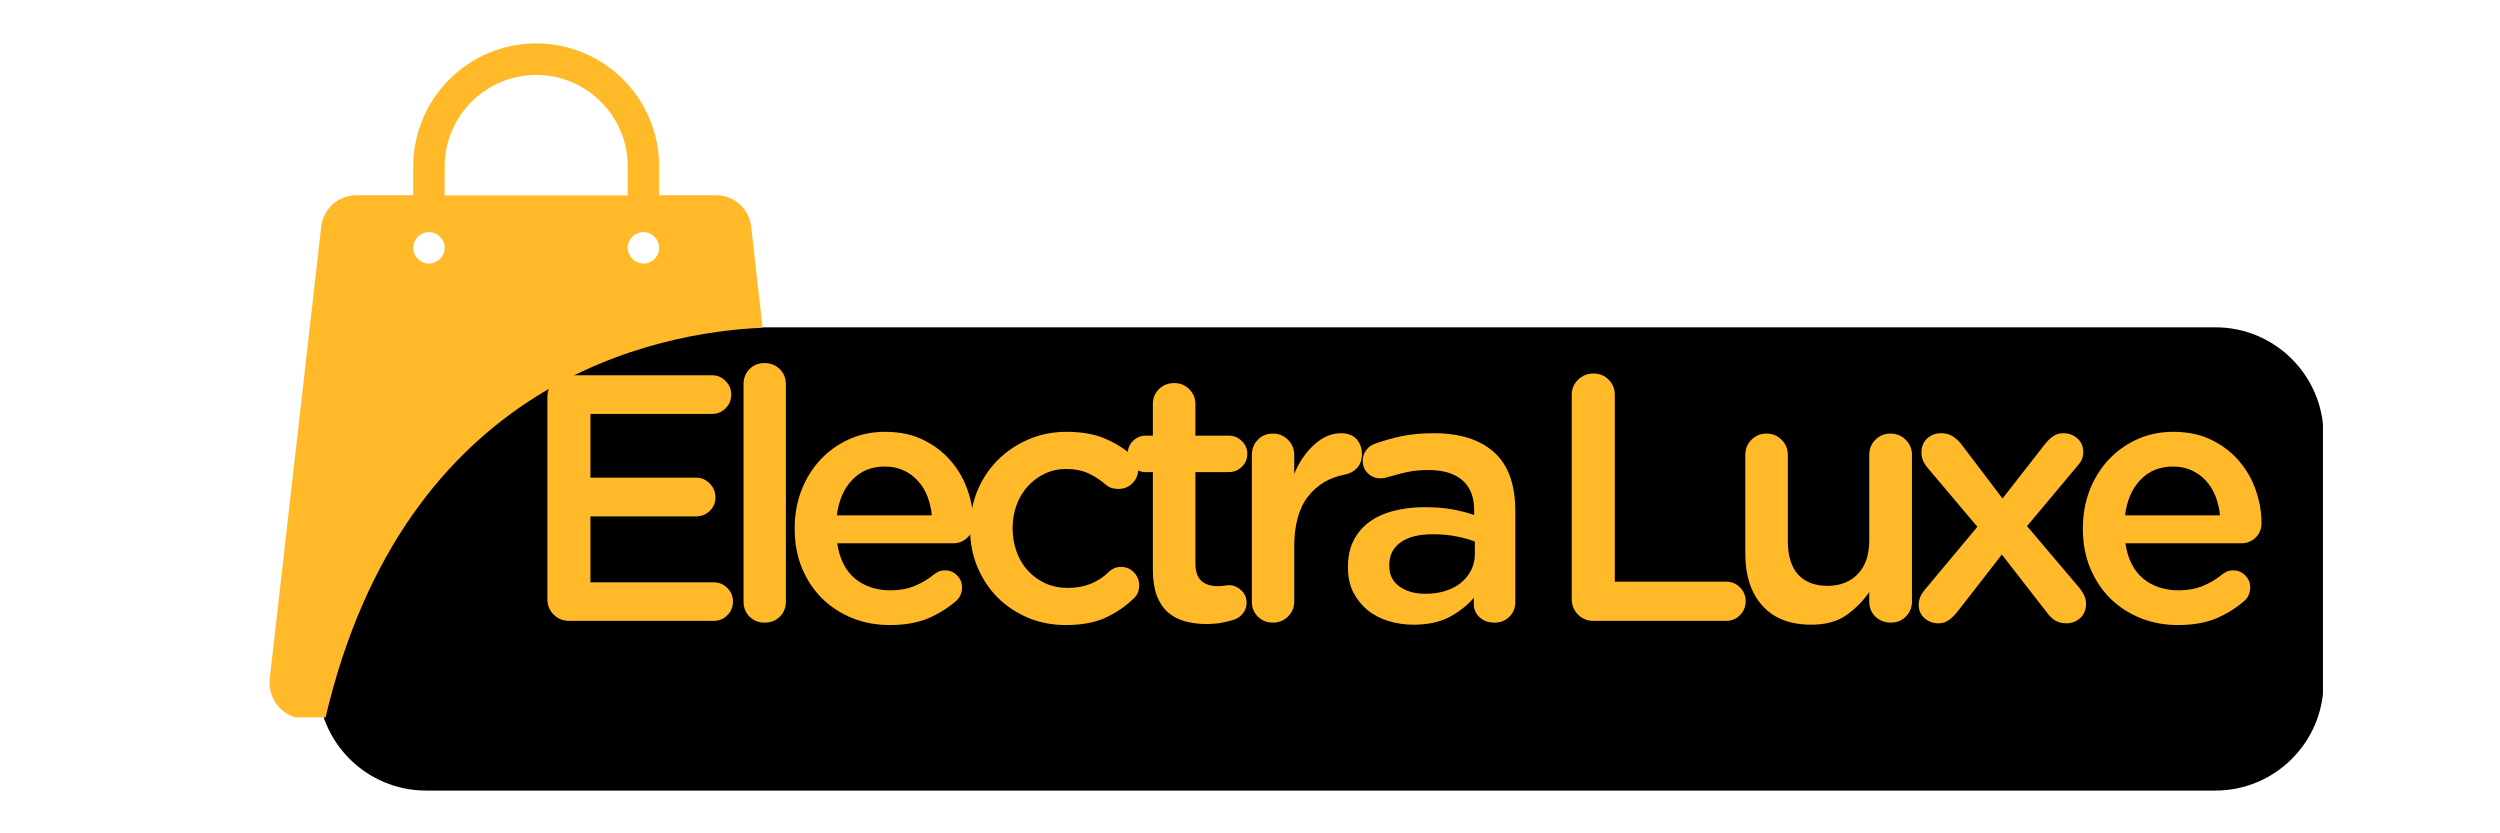 <svg xmlns="http://www.w3.org/2000/svg" xmlns:xlink="http://www.w3.org/1999/xlink" width="300" zoomAndPan="magnify" viewBox="0 0 224.88 75" height="100" preserveAspectRatio="xMidYMid meet" version="1.0"><defs><g/><clipPath id="2720986f93"><path d="M 28.547 29.457 L 209.168 29.457 L 209.168 71.152 L 28.547 71.152 Z M 28.547 29.457 " clip-rule="nonzero"/></clipPath><clipPath id="0613f29f0d"><path d="M 38.293 29.457 L 199.32 29.457 C 204.699 29.457 209.062 33.82 209.062 39.203 L 209.062 61.406 C 209.062 66.789 204.699 71.152 199.32 71.152 L 38.293 71.152 C 32.91 71.152 28.547 66.789 28.547 61.406 L 28.547 39.203 C 28.547 33.82 32.91 29.457 38.293 29.457 Z M 38.293 29.457 " clip-rule="nonzero"/></clipPath><clipPath id="cf39e607b4"><path d="M 24 3.848 L 68.738 3.848 L 68.738 64.566 L 24 64.566 Z M 24 3.848 " clip-rule="nonzero"/></clipPath></defs><g clip-path="url(#2720986f93)"><g clip-path="url(#0613f29f0d)"><path fill="#000000" d="M 28.547 29.457 L 209.004 29.457 L 209.004 71.152 L 28.547 71.152 Z M 28.547 29.457 " fill-opacity="1" fill-rule="nonzero"/></g></g><g clip-path="url(#cf39e607b4)"><path fill="#ffb929" d="M 68.574 29.496 L 67.543 20.383 C 67.359 18.785 66.004 17.57 64.395 17.57 L 59.262 17.57 L 59.262 14.969 C 59.262 8.867 54.305 3.906 48.199 3.906 C 42.094 3.906 37.133 8.867 37.133 14.969 L 37.133 17.57 L 32.004 17.57 C 30.395 17.57 29.035 18.785 28.852 20.383 L 24.219 61.066 C 23.992 63.016 25.52 64.711 27.48 64.711 L 29.207 64.711 C 36.328 34.145 59.148 29.906 68.574 29.496 Z M 57.852 20.891 C 58.629 20.891 59.262 21.527 59.262 22.305 C 59.262 23.082 58.629 23.719 57.852 23.719 C 57.074 23.719 56.438 23.082 56.438 22.305 C 56.438 21.527 57.074 20.891 57.852 20.891 Z M 39.961 14.984 C 39.961 10.449 43.648 6.746 48.199 6.746 C 52.75 6.746 56.438 10.449 56.438 14.984 L 56.438 17.586 L 39.961 17.586 Z M 38.547 20.891 C 39.324 20.891 39.961 21.527 39.961 22.305 C 39.961 23.082 39.324 23.719 38.547 23.719 C 37.77 23.719 37.133 23.082 37.133 22.305 C 37.133 21.527 37.77 20.891 38.547 20.891 Z M 38.547 20.891 " fill-opacity="1" fill-rule="nonzero"/></g><g fill="#ffb929" fill-opacity="1"><g transform="translate(46.362, 55.88)"><g><path d="M 2.844 -1.953 L 2.844 -20.141 C 2.844 -20.691 3.031 -21.156 3.406 -21.531 C 3.789 -21.914 4.254 -22.109 4.797 -22.109 L 17.656 -22.109 C 18.133 -22.109 18.539 -21.938 18.875 -21.594 C 19.219 -21.258 19.391 -20.852 19.391 -20.375 C 19.391 -19.883 19.219 -19.469 18.875 -19.125 C 18.539 -18.789 18.133 -18.625 17.656 -18.625 L 6.719 -18.625 L 6.719 -12.891 L 16.234 -12.891 C 16.711 -12.891 17.117 -12.711 17.453 -12.359 C 17.797 -12.016 17.969 -11.598 17.969 -11.109 C 17.969 -10.629 17.797 -10.223 17.453 -9.891 C 17.117 -9.566 16.711 -9.406 16.234 -9.406 L 6.719 -9.406 L 6.719 -3.469 L 17.812 -3.469 C 18.289 -3.469 18.695 -3.301 19.031 -2.969 C 19.375 -2.633 19.547 -2.223 19.547 -1.734 C 19.547 -1.254 19.375 -0.844 19.031 -0.5 C 18.695 -0.164 18.289 0 17.812 0 L 4.797 0 C 4.254 0 3.789 -0.188 3.406 -0.562 C 3.031 -0.945 2.844 -1.41 2.844 -1.953 Z M 2.844 -1.953 "/></g></g></g><g fill="#ffb929" fill-opacity="1"><g transform="translate(64.233, 55.88)"><g><path d="M 2.625 -21.312 C 2.625 -21.844 2.801 -22.289 3.156 -22.656 C 3.508 -23.02 3.961 -23.203 4.516 -23.203 C 5.066 -23.203 5.523 -23.02 5.891 -22.656 C 6.254 -22.289 6.438 -21.844 6.438 -21.312 L 6.438 -1.734 C 6.438 -1.191 6.254 -0.738 5.891 -0.375 C 5.523 -0.02 5.066 0.156 4.516 0.156 C 3.984 0.156 3.535 -0.02 3.172 -0.375 C 2.805 -0.738 2.625 -1.191 2.625 -1.734 Z M 2.625 -21.312 "/></g></g></g><g fill="#ffb929" fill-opacity="1"><g transform="translate(69.978, 55.88)"><g><path d="M 1.484 -8.344 C 1.484 -9.539 1.68 -10.664 2.078 -11.719 C 2.484 -12.77 3.047 -13.688 3.766 -14.469 C 4.492 -15.258 5.352 -15.879 6.344 -16.328 C 7.332 -16.785 8.426 -17.016 9.625 -17.016 C 10.957 -17.016 12.117 -16.766 13.109 -16.266 C 14.098 -15.773 14.922 -15.133 15.578 -14.344 C 16.242 -13.562 16.738 -12.688 17.062 -11.719 C 17.395 -10.75 17.562 -9.781 17.562 -8.812 C 17.562 -8.258 17.379 -7.816 17.016 -7.484 C 16.66 -7.148 16.238 -6.984 15.75 -6.984 L 5.312 -6.984 C 5.52 -5.586 6.051 -4.531 6.906 -3.812 C 7.77 -3.102 8.836 -2.75 10.109 -2.75 C 10.91 -2.75 11.629 -2.879 12.266 -3.141 C 12.91 -3.398 13.504 -3.754 14.047 -4.203 C 14.191 -4.305 14.332 -4.391 14.469 -4.453 C 14.613 -4.516 14.801 -4.547 15.031 -4.547 C 15.445 -4.547 15.801 -4.395 16.094 -4.094 C 16.395 -3.801 16.547 -3.438 16.547 -3 C 16.547 -2.77 16.5 -2.547 16.406 -2.328 C 16.312 -2.117 16.191 -1.953 16.047 -1.828 C 15.285 -1.16 14.426 -0.625 13.469 -0.219 C 12.508 0.176 11.367 0.375 10.047 0.375 C 8.836 0.375 7.711 0.164 6.672 -0.25 C 5.629 -0.676 4.723 -1.266 3.953 -2.016 C 3.191 -2.773 2.586 -3.688 2.141 -4.75 C 1.703 -5.812 1.484 -6.988 1.484 -8.281 Z M 5.281 -9.5 L 13.828 -9.5 C 13.766 -10.113 13.629 -10.688 13.422 -11.219 C 13.211 -11.758 12.926 -12.223 12.562 -12.609 C 12.207 -13.004 11.781 -13.316 11.281 -13.547 C 10.789 -13.773 10.227 -13.891 9.594 -13.891 C 8.395 -13.891 7.414 -13.488 6.656 -12.688 C 5.906 -11.895 5.445 -10.832 5.281 -9.5 Z M 5.281 -9.5 "/></g></g></g><g fill="#ffb929" fill-opacity="1"><g transform="translate(85.765, 55.88)"><g><path d="M 10.172 -17.016 C 11.492 -17.016 12.617 -16.82 13.547 -16.438 C 14.473 -16.051 15.297 -15.551 16.016 -14.938 C 16.141 -14.832 16.27 -14.66 16.406 -14.422 C 16.539 -14.191 16.609 -13.922 16.609 -13.609 C 16.609 -13.129 16.43 -12.719 16.078 -12.375 C 15.734 -12.039 15.32 -11.875 14.844 -11.875 C 14.375 -11.875 13.992 -12 13.703 -12.25 C 13.223 -12.676 12.695 -13.02 12.125 -13.281 C 11.551 -13.539 10.891 -13.672 10.141 -13.672 C 9.441 -13.672 8.797 -13.531 8.203 -13.25 C 7.617 -12.969 7.109 -12.586 6.672 -12.109 C 6.242 -11.641 5.91 -11.082 5.672 -10.438 C 5.43 -9.789 5.312 -9.102 5.312 -8.375 L 5.312 -8.312 C 5.312 -7.57 5.43 -6.875 5.672 -6.219 C 5.91 -5.562 6.25 -4.992 6.688 -4.516 C 7.133 -4.035 7.66 -3.656 8.266 -3.375 C 8.879 -3.102 9.555 -2.969 10.297 -2.969 C 11.785 -2.969 13.023 -3.461 14.016 -4.453 C 14.117 -4.555 14.258 -4.648 14.438 -4.734 C 14.625 -4.816 14.832 -4.859 15.062 -4.859 C 15.52 -4.859 15.906 -4.695 16.219 -4.375 C 16.539 -4.051 16.703 -3.656 16.703 -3.188 C 16.703 -2.688 16.523 -2.285 16.172 -1.984 C 15.43 -1.273 14.582 -0.703 13.625 -0.266 C 12.664 0.16 11.492 0.375 10.109 0.375 C 8.859 0.375 7.707 0.148 6.656 -0.297 C 5.602 -0.754 4.691 -1.367 3.922 -2.141 C 3.16 -2.922 2.562 -3.836 2.125 -4.891 C 1.695 -5.941 1.484 -7.055 1.484 -8.234 L 1.484 -8.312 C 1.484 -9.488 1.695 -10.609 2.125 -11.672 C 2.562 -12.734 3.164 -13.656 3.938 -14.438 C 4.719 -15.227 5.633 -15.852 6.688 -16.312 C 7.75 -16.781 8.91 -17.016 10.172 -17.016 Z M 10.172 -17.016 "/></g></g></g><g fill="#ffb929" fill-opacity="1"><g transform="translate(100.51, 55.88)"><g><path d="M 0.922 -15.031 C 0.922 -15.488 1.078 -15.875 1.391 -16.188 C 1.703 -16.508 2.094 -16.672 2.562 -16.672 L 3.188 -16.672 L 3.188 -19.516 C 3.188 -20.047 3.367 -20.492 3.734 -20.859 C 4.109 -21.223 4.566 -21.406 5.109 -21.406 C 5.641 -21.406 6.086 -21.223 6.453 -20.859 C 6.828 -20.492 7.016 -20.047 7.016 -19.516 L 7.016 -16.672 L 10.016 -16.672 C 10.473 -16.672 10.863 -16.508 11.188 -16.188 C 11.52 -15.875 11.688 -15.488 11.688 -15.031 C 11.688 -14.57 11.52 -14.18 11.188 -13.859 C 10.863 -13.547 10.473 -13.391 10.016 -13.391 L 7.016 -13.391 L 7.016 -5.203 C 7.016 -4.473 7.191 -3.941 7.547 -3.609 C 7.898 -3.285 8.406 -3.125 9.062 -3.125 C 9.289 -3.125 9.488 -3.141 9.656 -3.172 C 9.832 -3.203 9.953 -3.219 10.016 -3.219 C 10.43 -3.219 10.801 -3.066 11.125 -2.766 C 11.457 -2.461 11.625 -2.086 11.625 -1.641 C 11.625 -1.285 11.52 -0.973 11.312 -0.703 C 11.113 -0.441 10.879 -0.258 10.609 -0.156 C 10.191 -0.008 9.773 0.098 9.359 0.172 C 8.953 0.242 8.492 0.281 7.984 0.281 C 7.297 0.281 6.656 0.195 6.062 0.031 C 5.469 -0.133 4.957 -0.406 4.531 -0.781 C 4.102 -1.164 3.77 -1.672 3.531 -2.297 C 3.301 -2.93 3.188 -3.703 3.188 -4.609 L 3.188 -13.391 L 2.562 -13.391 C 2.094 -13.391 1.703 -13.547 1.391 -13.859 C 1.078 -14.18 0.922 -14.57 0.922 -15.031 Z M 0.922 -15.031 "/></g></g></g><g fill="#ffb929" fill-opacity="1"><g transform="translate(110.202, 55.88)"><g><path d="M 2.406 -1.734 L 2.406 -14.938 C 2.406 -15.477 2.582 -15.93 2.938 -16.297 C 3.289 -16.672 3.742 -16.859 4.297 -16.859 C 4.836 -16.859 5.289 -16.672 5.656 -16.297 C 6.031 -15.93 6.219 -15.477 6.219 -14.938 L 6.219 -13.234 C 6.664 -14.305 7.266 -15.18 8.016 -15.859 C 8.773 -16.547 9.578 -16.891 10.422 -16.891 C 11.035 -16.891 11.504 -16.711 11.828 -16.359 C 12.148 -16.004 12.312 -15.551 12.312 -15 C 12.312 -14.488 12.164 -14.078 11.875 -13.766 C 11.582 -13.453 11.223 -13.254 10.797 -13.172 C 9.41 -12.922 8.301 -12.266 7.469 -11.203 C 6.633 -10.148 6.219 -8.633 6.219 -6.656 L 6.219 -1.734 C 6.219 -1.211 6.031 -0.766 5.656 -0.391 C 5.289 -0.023 4.836 0.156 4.297 0.156 C 3.766 0.156 3.316 -0.02 2.953 -0.375 C 2.586 -0.738 2.406 -1.191 2.406 -1.734 Z M 2.406 -1.734 "/></g></g></g><g fill="#ffb929" fill-opacity="1"><g transform="translate(119.958, 55.88)"><g><path d="M 1.297 -4.859 C 1.297 -5.766 1.461 -6.551 1.797 -7.219 C 2.141 -7.895 2.609 -8.453 3.203 -8.891 C 3.805 -9.336 4.531 -9.672 5.375 -9.891 C 6.227 -10.117 7.16 -10.234 8.172 -10.234 C 9.117 -10.234 9.941 -10.172 10.641 -10.047 C 11.336 -9.922 12.008 -9.75 12.656 -9.531 L 12.656 -9.953 C 12.656 -11.148 12.301 -12.051 11.594 -12.656 C 10.895 -13.27 9.875 -13.578 8.531 -13.578 C 7.789 -13.578 7.125 -13.508 6.531 -13.375 C 5.945 -13.238 5.379 -13.086 4.828 -12.922 C 4.617 -12.859 4.422 -12.828 4.234 -12.828 C 3.785 -12.828 3.406 -12.977 3.094 -13.281 C 2.781 -13.582 2.625 -13.957 2.625 -14.406 C 2.625 -14.758 2.723 -15.07 2.922 -15.344 C 3.117 -15.613 3.363 -15.805 3.656 -15.922 C 4.457 -16.211 5.281 -16.445 6.125 -16.625 C 6.969 -16.801 7.938 -16.891 9.031 -16.891 C 11.363 -16.891 13.164 -16.32 14.438 -15.188 C 15.719 -14.051 16.359 -12.285 16.359 -9.891 L 16.359 -1.672 C 16.359 -1.148 16.176 -0.711 15.812 -0.359 C 15.457 -0.016 15.02 0.156 14.5 0.156 C 13.945 0.156 13.492 -0.004 13.141 -0.328 C 12.797 -0.66 12.625 -1.035 12.625 -1.453 L 12.625 -2.078 C 12.062 -1.41 11.336 -0.836 10.453 -0.359 C 9.566 0.109 8.484 0.344 7.203 0.344 C 6.422 0.344 5.672 0.234 4.953 0.016 C 4.242 -0.203 3.617 -0.523 3.078 -0.953 C 2.547 -1.391 2.113 -1.926 1.781 -2.562 C 1.457 -3.207 1.297 -3.953 1.297 -4.797 Z M 5.016 -5.016 L 5.016 -4.953 C 5.016 -4.148 5.32 -3.531 5.938 -3.094 C 6.551 -2.656 7.332 -2.438 8.281 -2.438 C 8.906 -2.438 9.488 -2.52 10.031 -2.688 C 10.582 -2.852 11.051 -3.094 11.438 -3.406 C 11.832 -3.727 12.145 -4.109 12.375 -4.547 C 12.602 -4.984 12.719 -5.469 12.719 -6 L 12.719 -7.141 C 12.238 -7.328 11.676 -7.484 11.031 -7.609 C 10.395 -7.734 9.695 -7.797 8.938 -7.797 C 7.676 -7.797 6.707 -7.551 6.031 -7.062 C 5.352 -6.582 5.016 -5.898 5.016 -5.016 Z M 5.016 -5.016 "/></g></g></g><g fill="#ffb929" fill-opacity="1"><g transform="translate(135.208, 55.88)"><g/></g></g><g fill="#ffb929" fill-opacity="1"><g transform="translate(138.554, 55.88)"><g><path d="M 2.844 -20.344 C 2.844 -20.883 3.031 -21.336 3.406 -21.703 C 3.789 -22.078 4.254 -22.266 4.797 -22.266 C 5.348 -22.266 5.805 -22.078 6.172 -21.703 C 6.535 -21.336 6.719 -20.883 6.719 -20.344 L 6.719 -3.531 L 16.734 -3.531 C 17.223 -3.531 17.641 -3.359 17.984 -3.016 C 18.328 -2.672 18.5 -2.254 18.5 -1.766 C 18.5 -1.285 18.328 -0.867 17.984 -0.516 C 17.641 -0.172 17.223 0 16.734 0 L 4.797 0 C 4.254 0 3.789 -0.188 3.406 -0.562 C 3.031 -0.945 2.844 -1.41 2.844 -1.953 Z M 2.844 -20.344 "/></g></g></g><g fill="#ffb929" fill-opacity="1"><g transform="translate(154.814, 55.88)"><g><path d="M 2.203 -6.062 L 2.203 -14.938 C 2.203 -15.477 2.383 -15.93 2.75 -16.297 C 3.125 -16.672 3.578 -16.859 4.109 -16.859 C 4.648 -16.859 5.102 -16.672 5.469 -16.297 C 5.844 -15.93 6.031 -15.477 6.031 -14.938 L 6.031 -7.203 C 6.031 -5.867 6.336 -4.859 6.953 -4.172 C 7.578 -3.492 8.457 -3.156 9.594 -3.156 C 10.738 -3.156 11.648 -3.508 12.328 -4.219 C 13.016 -4.926 13.359 -5.941 13.359 -7.266 L 13.359 -14.938 C 13.359 -15.477 13.539 -15.93 13.906 -16.297 C 14.281 -16.672 14.738 -16.859 15.281 -16.859 C 15.812 -16.859 16.266 -16.672 16.641 -16.297 C 17.016 -15.93 17.203 -15.477 17.203 -14.938 L 17.203 -1.734 C 17.203 -1.211 17.02 -0.766 16.656 -0.391 C 16.289 -0.023 15.832 0.156 15.281 0.156 C 14.758 0.156 14.305 -0.02 13.922 -0.375 C 13.547 -0.738 13.359 -1.191 13.359 -1.734 L 13.359 -2.594 C 12.805 -1.789 12.117 -1.098 11.297 -0.516 C 10.484 0.055 9.43 0.344 8.141 0.344 C 6.234 0.344 4.766 -0.227 3.734 -1.375 C 2.711 -2.52 2.203 -4.082 2.203 -6.062 Z M 2.203 -6.062 "/></g></g></g><g fill="#ffb929" fill-opacity="1"><g transform="translate(171.106, 55.88)"><g><path d="M 1.516 -1.453 C 1.516 -1.91 1.691 -2.352 2.047 -2.781 L 6.797 -8.469 L 2.406 -13.672 C 2.188 -13.922 2.023 -14.16 1.922 -14.391 C 1.816 -14.629 1.766 -14.875 1.766 -15.125 C 1.766 -15.676 1.938 -16.109 2.281 -16.422 C 2.633 -16.734 3.051 -16.891 3.531 -16.891 C 3.914 -16.891 4.25 -16.805 4.531 -16.641 C 4.812 -16.473 5.07 -16.242 5.312 -15.953 L 9.062 -11.016 L 12.891 -15.922 C 13.117 -16.211 13.363 -16.445 13.625 -16.625 C 13.883 -16.801 14.188 -16.891 14.531 -16.891 C 15.031 -16.891 15.453 -16.734 15.797 -16.422 C 16.148 -16.109 16.328 -15.707 16.328 -15.219 C 16.328 -14.945 16.281 -14.707 16.188 -14.5 C 16.094 -14.301 15.957 -14.109 15.781 -13.922 L 11.266 -8.531 L 15.953 -3 C 16.16 -2.75 16.316 -2.504 16.422 -2.266 C 16.523 -2.035 16.578 -1.797 16.578 -1.547 C 16.578 -0.992 16.398 -0.562 16.047 -0.25 C 15.703 0.062 15.289 0.219 14.812 0.219 C 14.426 0.219 14.094 0.133 13.812 -0.031 C 13.531 -0.195 13.273 -0.441 13.047 -0.766 L 9 -5.969 L 4.953 -0.766 C 4.723 -0.484 4.477 -0.25 4.219 -0.062 C 3.957 0.125 3.645 0.219 3.281 0.219 C 2.801 0.219 2.383 0.062 2.031 -0.25 C 1.688 -0.562 1.516 -0.961 1.516 -1.453 Z M 1.516 -1.453 "/></g></g></g><g fill="#ffb929" fill-opacity="1"><g transform="translate(185.914, 55.88)"><g><path d="M 1.484 -8.344 C 1.484 -9.539 1.68 -10.664 2.078 -11.719 C 2.484 -12.77 3.047 -13.688 3.766 -14.469 C 4.492 -15.258 5.352 -15.879 6.344 -16.328 C 7.332 -16.785 8.426 -17.016 9.625 -17.016 C 10.957 -17.016 12.117 -16.766 13.109 -16.266 C 14.098 -15.773 14.922 -15.133 15.578 -14.344 C 16.242 -13.562 16.738 -12.688 17.062 -11.719 C 17.395 -10.75 17.562 -9.781 17.562 -8.812 C 17.562 -8.258 17.379 -7.816 17.016 -7.484 C 16.66 -7.148 16.238 -6.984 15.75 -6.984 L 5.312 -6.984 C 5.52 -5.586 6.051 -4.531 6.906 -3.812 C 7.77 -3.102 8.836 -2.75 10.109 -2.75 C 10.91 -2.75 11.629 -2.879 12.266 -3.141 C 12.91 -3.398 13.504 -3.754 14.047 -4.203 C 14.191 -4.305 14.332 -4.391 14.469 -4.453 C 14.613 -4.516 14.801 -4.547 15.031 -4.547 C 15.445 -4.547 15.801 -4.395 16.094 -4.094 C 16.395 -3.801 16.547 -3.438 16.547 -3 C 16.547 -2.77 16.5 -2.547 16.406 -2.328 C 16.312 -2.117 16.191 -1.953 16.047 -1.828 C 15.285 -1.16 14.426 -0.625 13.469 -0.219 C 12.508 0.176 11.367 0.375 10.047 0.375 C 8.836 0.375 7.711 0.164 6.672 -0.25 C 5.629 -0.676 4.723 -1.266 3.953 -2.016 C 3.191 -2.773 2.586 -3.688 2.141 -4.75 C 1.703 -5.812 1.484 -6.988 1.484 -8.281 Z M 5.281 -9.5 L 13.828 -9.5 C 13.766 -10.113 13.629 -10.688 13.422 -11.219 C 13.211 -11.758 12.926 -12.223 12.562 -12.609 C 12.207 -13.004 11.781 -13.316 11.281 -13.547 C 10.789 -13.773 10.227 -13.891 9.594 -13.891 C 8.395 -13.891 7.414 -13.488 6.656 -12.688 C 5.906 -11.895 5.445 -10.832 5.281 -9.5 Z M 5.281 -9.5 "/></g></g></g></svg>